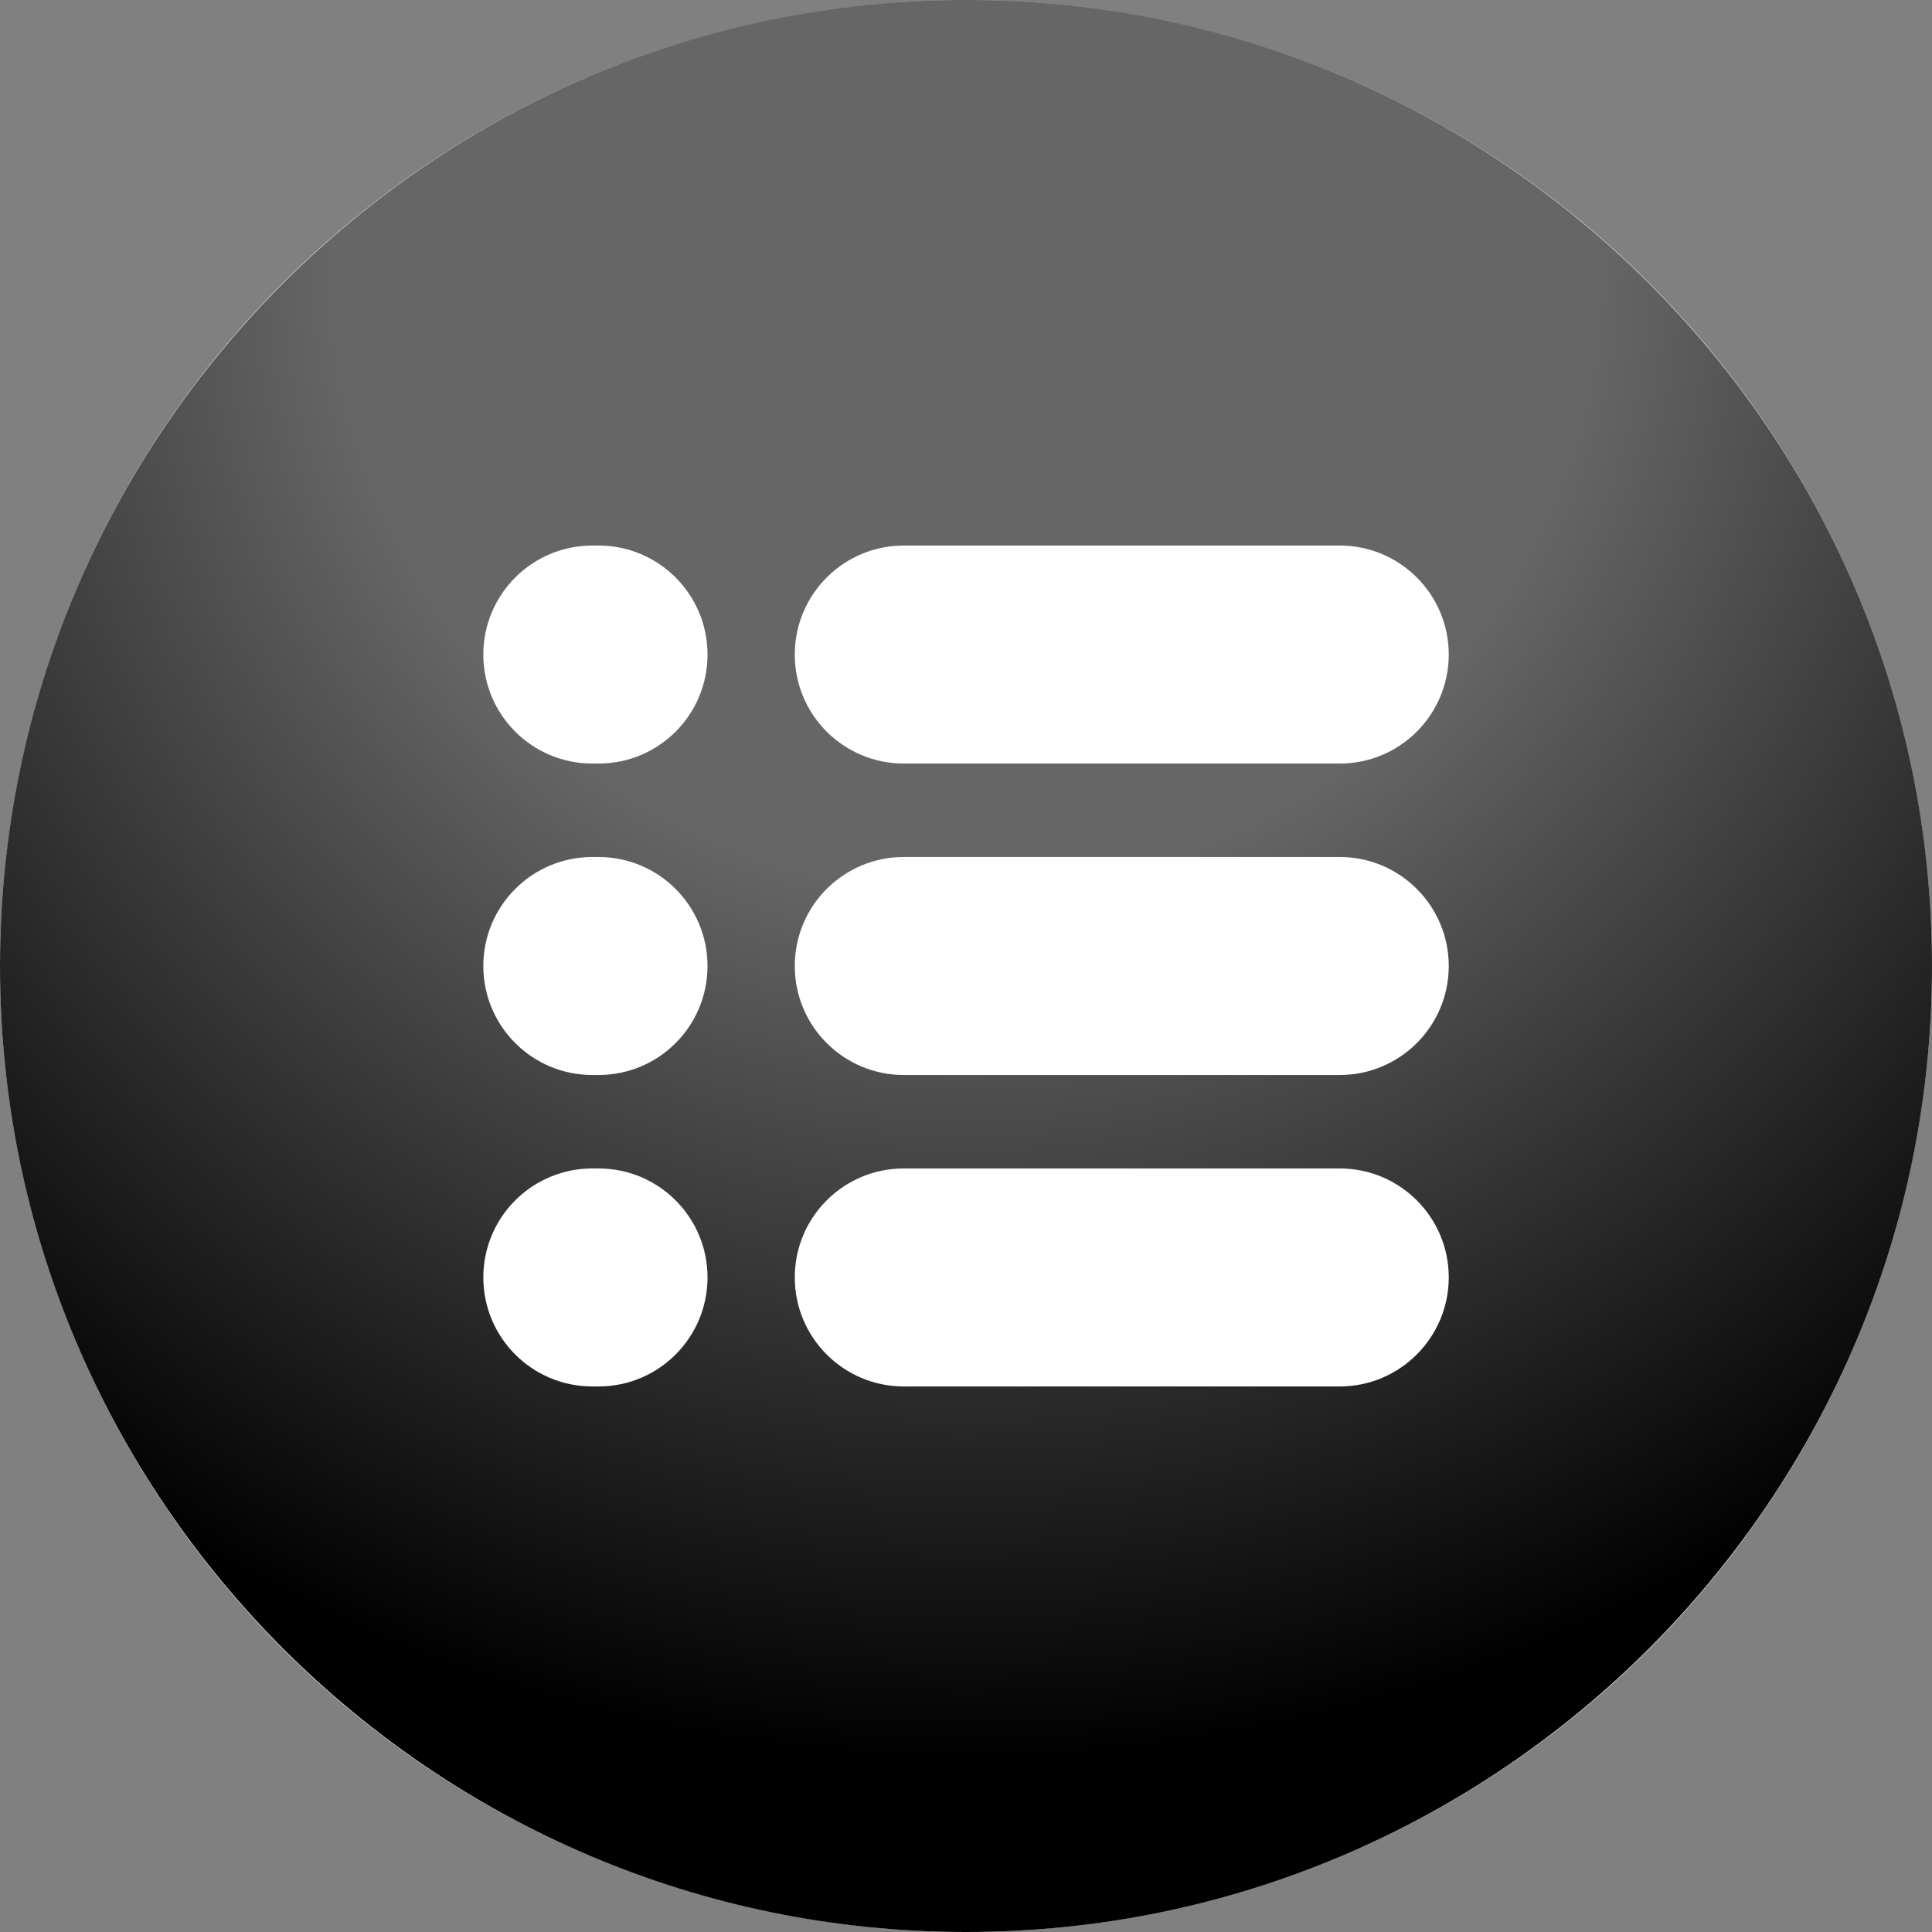 <?xml version="1.0" encoding="utf-8"?>
<!-- Generator: Adobe Illustrator 14.0.0, SVG Export Plug-In  -->
<!DOCTYPE svg PUBLIC "-//W3C//DTD SVG 1.1//EN" "http://www.w3.org/Graphics/SVG/1.1/DTD/svg11.dtd">
<svg version="1.1"
	 xmlns="http://www.w3.org/2000/svg" xmlns:xlink="http://www.w3.org/1999/xlink" xmlns:a="http://ns.adobe.com/AdobeSVGViewerExtensions/3.0/"
	 x="0px" y="0px" width="100%" height="100%" viewBox="0 0 24 24" enable-background="new 0 0 24 24" xml:space="preserve">
<rect x="0" y="0" width="24" height="24" fill="#808080" stroke="none"/>
<defs>
</defs>
<circle fill="#FFFFFF" cx="12" cy="12" r="12"/>
<path fill="{color}" transform="rotate({angle}, 12, 12)" d="M12,0C5.383,0,0,5.383,0,12c0,6.617,5.383,12,12,12s12-5.383,12-12
	C24,5.383,18.617,0,12,0z M7.436,17.223H7.358c-0.748,0-1.354-0.607-1.354-1.354
	c0-0.749,0.606-1.354,1.354-1.354h0.077c0.748,0,1.354,0.605,1.354,1.354
	C8.789,16.615,8.184,17.223,7.436,17.223z M7.436,13.354H7.358
	c-0.748,0-1.354-0.606-1.354-1.354s0.606-1.354,1.354-1.354h0.077
	c0.748,0,1.354,0.606,1.354,1.354S8.184,13.354,7.436,13.354z M7.436,9.485H7.358
	c-0.748,0-1.354-0.605-1.354-1.354c0-0.747,0.606-1.354,1.354-1.354h0.077
	c0.748,0,1.354,0.606,1.354,1.354C8.789,8.88,8.184,9.485,7.436,9.485z
	 M16.643,17.223h-5.416c-0.748,0-1.354-0.607-1.354-1.354
	c0-0.749,0.606-1.354,1.354-1.354h5.416c0.747,0,1.354,0.605,1.354,1.354
	C17.996,16.615,17.39,17.223,16.643,17.223z M16.643,13.354h-5.416
	c-0.748,0-1.354-0.606-1.354-1.354s0.606-1.354,1.354-1.354h5.416
	c0.747,0,1.354,0.606,1.354,1.354S17.39,13.354,16.643,13.354z M16.643,9.485
	h-5.416c-0.748,0-1.354-0.605-1.354-1.354c0-0.747,0.606-1.354,1.354-1.354h5.416
	c0.747,0,1.354,0.606,1.354,1.354C17.996,8.88,17.39,9.485,16.643,9.485z"/>
<radialGradient gradientTransform="rotate({backgroundAngle}, 12, 12)" id="SVGID_1_" cx="12" cy="3.173" r="22.25" gradientUnits="userSpaceOnUse">
	<stop  offset="0.352" style="stop-color:#FFFFFF;stop-opacity:0.4"/>
	<stop  offset="0.842" style="stop-color:#FFFFFF;stop-opacity:0"/>
</radialGradient>
<path fill="url(#SVGID_1_)" d="M12,0C5.383,0,0,5.383,0,12s5.383,12,12,12s12-5.383,12-12S18.617,0,12,0z"/>
</svg>
